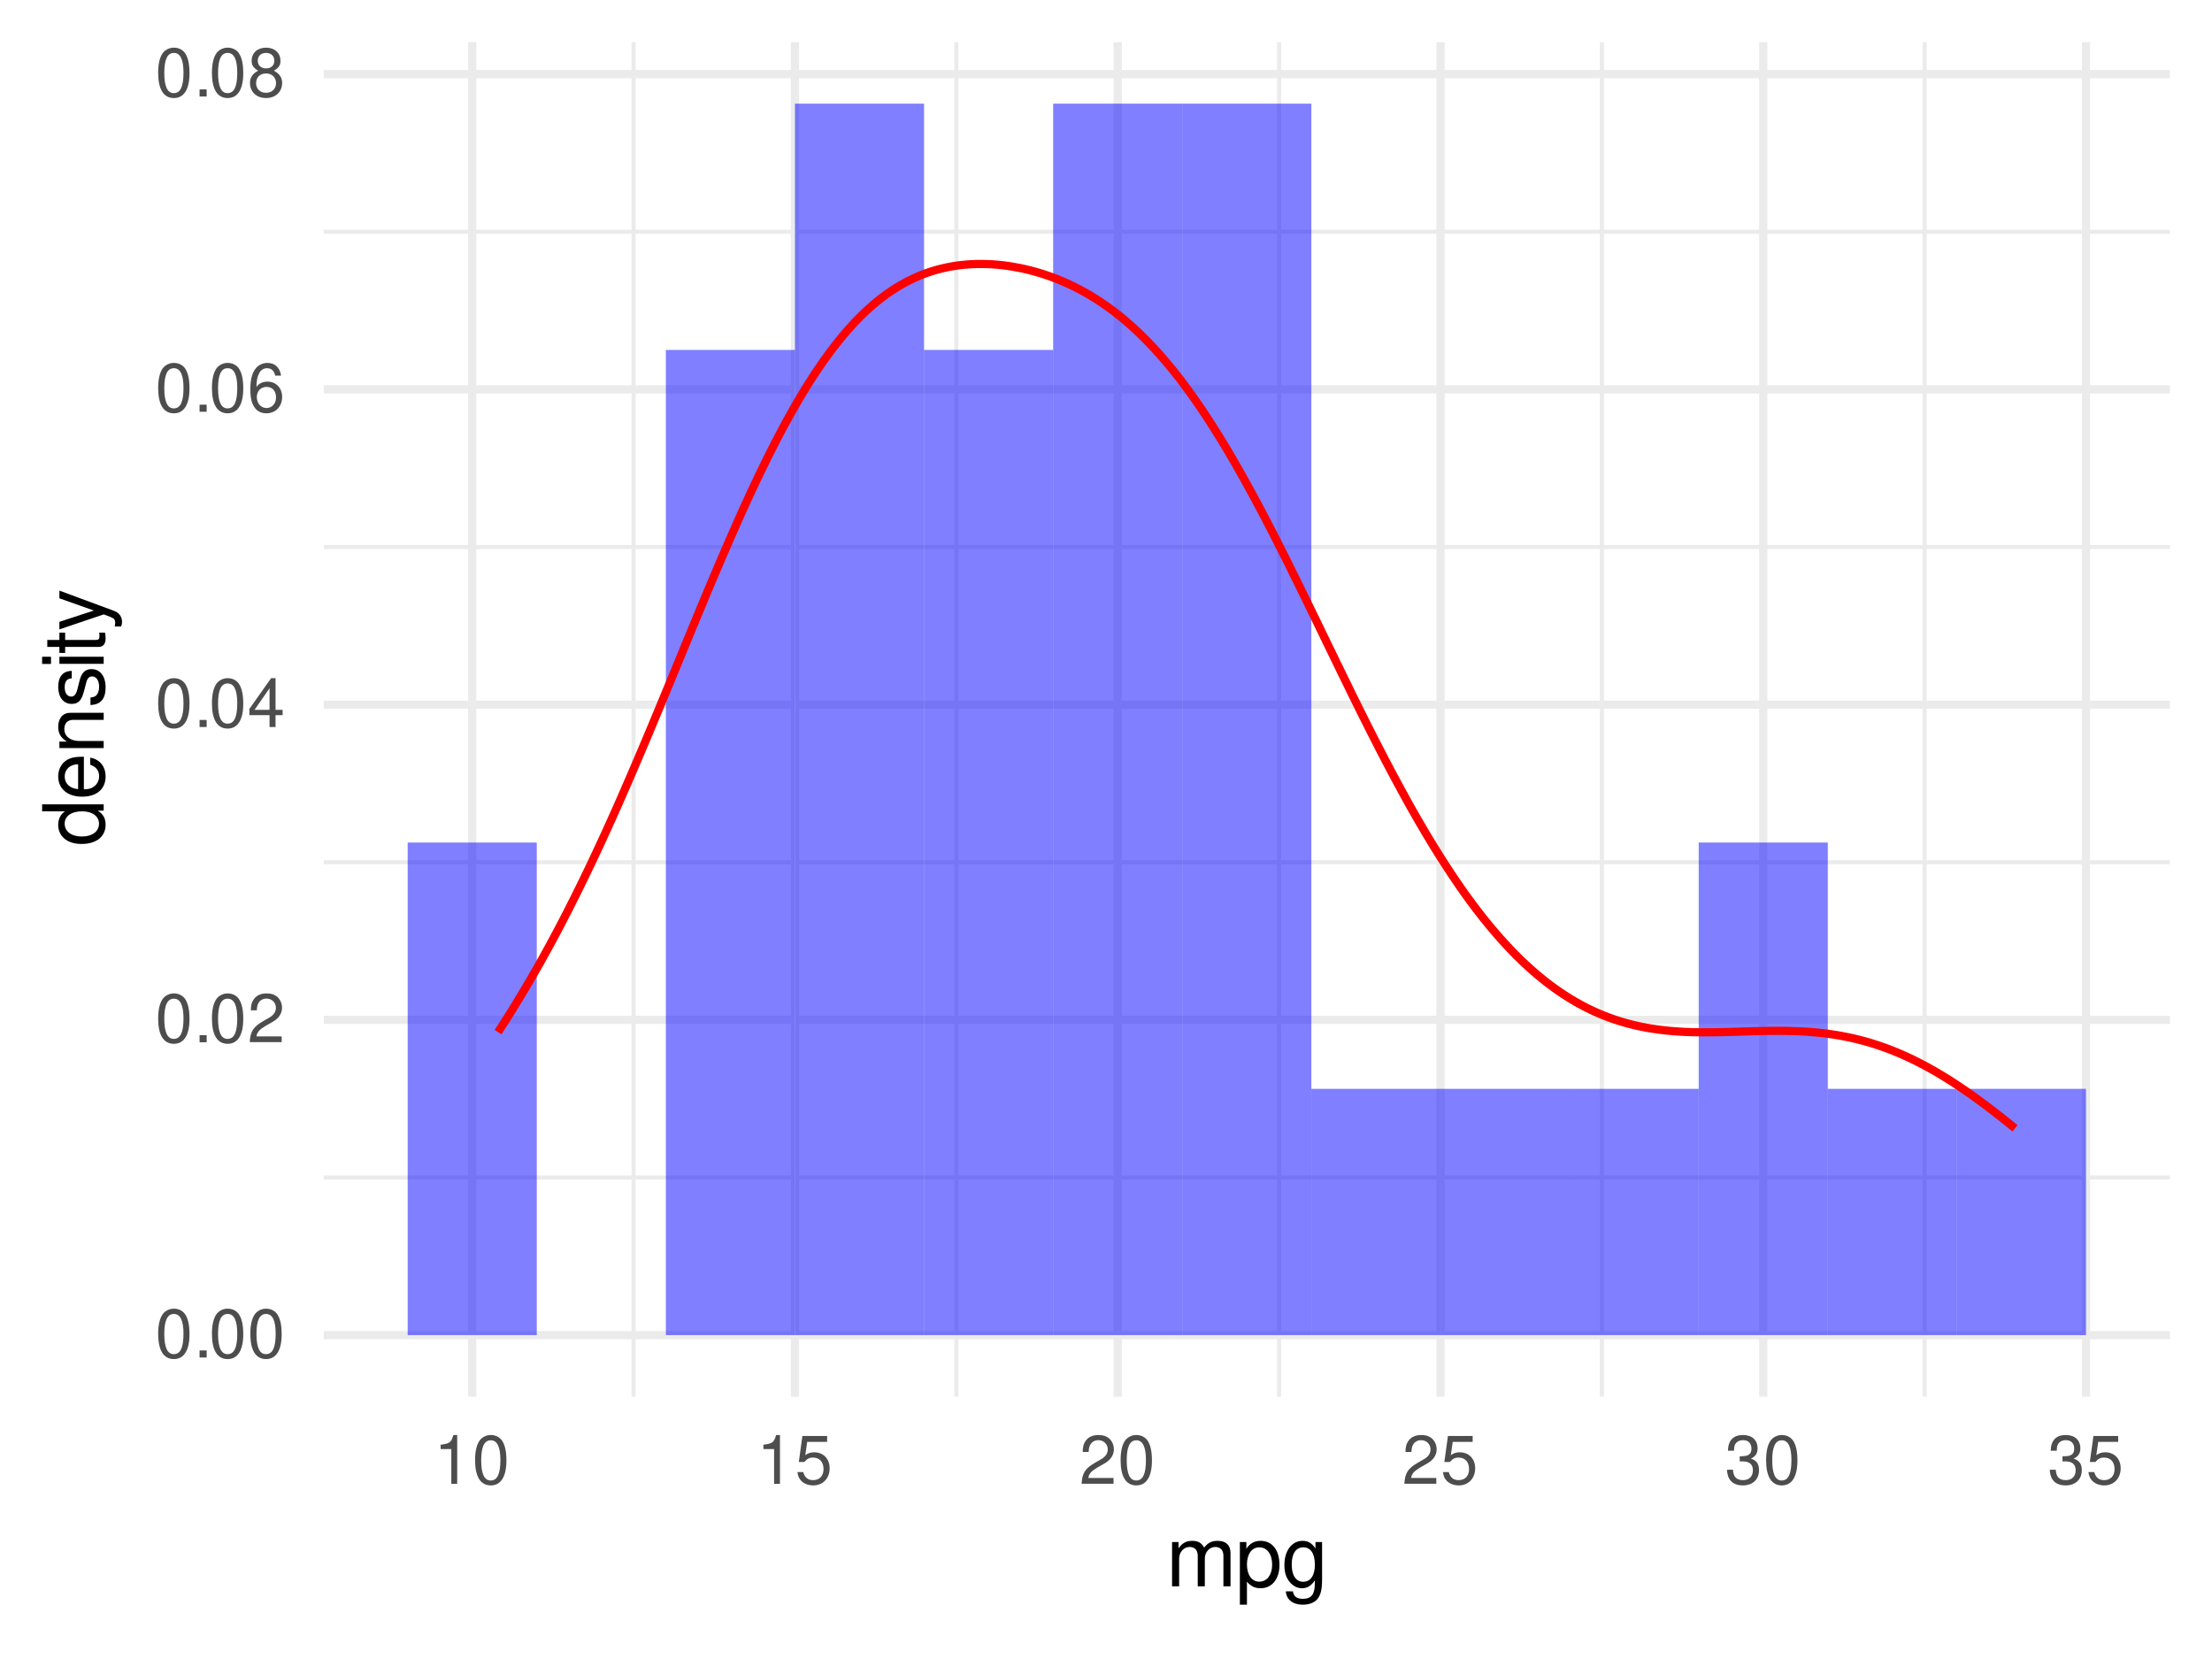<?xml version="1.0" encoding="UTF-8"?>
<svg xmlns="http://www.w3.org/2000/svg" xmlns:xlink="http://www.w3.org/1999/xlink" width="288pt" height="216pt" viewBox="0 0 288 216" version="1.1">
<defs>
<g>
<symbol overflow="visible" id="glyph0-0">
<path style="stroke:none;" d=""/>
</symbol>
<symbol overflow="visible" id="glyph0-1">
<path style="stroke:none;" d="M 2.422 -6.359 C 1.844 -6.359 1.312 -6.094 0.984 -5.672 C 0.578 -5.109 0.375 -4.25 0.375 -3.078 C 0.375 -0.938 1.078 0.203 2.422 0.203 C 3.734 0.203 4.453 -0.938 4.453 -3.031 C 4.453 -4.25 4.266 -5.078 3.859 -5.672 C 3.531 -6.109 3.016 -6.359 2.422 -6.359 Z M 2.422 -5.672 C 3.25 -5.672 3.672 -4.828 3.672 -3.094 C 3.672 -1.281 3.266 -0.438 2.406 -0.438 C 1.578 -0.438 1.172 -1.312 1.172 -3.062 C 1.172 -4.828 1.578 -5.672 2.422 -5.672 Z M 2.422 -5.672 "/>
</symbol>
<symbol overflow="visible" id="glyph0-2">
<path style="stroke:none;" d="M 1.688 -0.922 L 0.766 -0.922 L 0.766 0 L 1.688 0 Z M 1.688 -0.922 "/>
</symbol>
<symbol overflow="visible" id="glyph0-3">
<path style="stroke:none;" d="M 4.453 -0.766 L 1.172 -0.766 C 1.25 -1.297 1.531 -1.625 2.297 -2.094 L 3.172 -2.594 C 4.047 -3.062 4.5 -3.719 4.5 -4.5 C 4.5 -5.031 4.281 -5.531 3.922 -5.875 C 3.547 -6.203 3.094 -6.359 2.5 -6.359 C 1.703 -6.359 1.125 -6.078 0.781 -5.531 C 0.547 -5.203 0.453 -4.797 0.438 -4.156 L 1.219 -4.156 C 1.234 -4.594 1.297 -4.844 1.406 -5.062 C 1.594 -5.438 2 -5.688 2.469 -5.688 C 3.172 -5.688 3.703 -5.172 3.703 -4.484 C 3.703 -3.969 3.406 -3.531 2.859 -3.219 L 2.047 -2.75 C 0.75 -2 0.375 -1.406 0.297 -0.016 L 4.453 -0.016 Z M 4.453 -0.766 "/>
</symbol>
<symbol overflow="visible" id="glyph0-4">
<path style="stroke:none;" d="M 2.875 -1.547 L 2.875 0 L 3.656 0 L 3.656 -1.547 L 4.578 -1.547 L 4.578 -2.234 L 3.656 -2.234 L 3.656 -6.359 L 3.078 -6.359 L 0.25 -2.359 L 0.25 -1.547 Z M 2.875 -2.234 L 0.922 -2.234 L 2.875 -5.047 Z M 2.875 -2.234 "/>
</symbol>
<symbol overflow="visible" id="glyph0-5">
<path style="stroke:none;" d="M 4.375 -4.703 C 4.234 -5.75 3.562 -6.359 2.609 -6.359 C 1.922 -6.359 1.312 -6.031 0.938 -5.453 C 0.547 -4.828 0.375 -4.062 0.375 -2.906 C 0.375 -1.828 0.531 -1.156 0.906 -0.594 C 1.234 -0.078 1.781 0.203 2.469 0.203 C 3.656 0.203 4.516 -0.688 4.516 -1.922 C 4.516 -3.094 3.719 -3.922 2.609 -3.922 C 1.984 -3.922 1.5 -3.688 1.172 -3.234 C 1.172 -4.797 1.672 -5.672 2.562 -5.672 C 3.109 -5.672 3.484 -5.328 3.609 -4.703 Z M 2.5 -3.234 C 3.25 -3.234 3.719 -2.703 3.719 -1.859 C 3.719 -1.062 3.188 -0.484 2.484 -0.484 C 1.766 -0.484 1.219 -1.094 1.219 -1.906 C 1.219 -2.688 1.734 -3.234 2.5 -3.234 Z M 2.5 -3.234 "/>
</symbol>
<symbol overflow="visible" id="glyph0-6">
<path style="stroke:none;" d="M 3.438 -3.359 C 4.094 -3.75 4.297 -4.062 4.297 -4.656 C 4.297 -5.672 3.531 -6.359 2.422 -6.359 C 1.312 -6.359 0.547 -5.672 0.547 -4.672 C 0.547 -4.062 0.75 -3.75 1.391 -3.359 C 0.672 -2.984 0.328 -2.469 0.328 -1.766 C 0.328 -0.609 1.172 0.203 2.422 0.203 C 3.656 0.203 4.516 -0.609 4.516 -1.766 C 4.516 -2.469 4.156 -2.984 3.438 -3.359 Z M 2.422 -5.672 C 3.078 -5.672 3.5 -5.281 3.5 -4.641 C 3.5 -4.047 3.062 -3.656 2.422 -3.656 C 1.766 -3.656 1.344 -4.047 1.344 -4.656 C 1.344 -5.281 1.766 -5.672 2.422 -5.672 Z M 2.422 -3 C 3.188 -3 3.719 -2.484 3.719 -1.75 C 3.719 -0.984 3.203 -0.484 2.406 -0.484 C 1.641 -0.484 1.125 -1 1.125 -1.734 C 1.125 -2.5 1.641 -3 2.422 -3 Z M 2.422 -3 "/>
</symbol>
<symbol overflow="visible" id="glyph0-7">
<path style="stroke:none;" d="M 2.281 -4.531 L 2.281 0 L 3.047 0 L 3.047 -6.359 L 2.547 -6.359 C 2.266 -5.391 2.094 -5.25 0.891 -5.094 L 0.891 -4.531 Z M 2.281 -4.531 "/>
</symbol>
<symbol overflow="visible" id="glyph0-8">
<path style="stroke:none;" d="M 4.188 -6.234 L 0.969 -6.234 L 0.5 -2.844 L 1.219 -2.844 C 1.578 -3.266 1.875 -3.422 2.359 -3.422 C 3.203 -3.422 3.719 -2.844 3.719 -1.922 C 3.719 -1.031 3.203 -0.484 2.359 -0.484 C 1.688 -0.484 1.266 -0.828 1.078 -1.531 L 0.312 -1.531 C 0.406 -1.016 0.5 -0.781 0.688 -0.547 C 1.031 -0.078 1.672 0.203 2.375 0.203 C 3.641 0.203 4.516 -0.719 4.516 -2.031 C 4.516 -3.266 3.688 -4.109 2.5 -4.109 C 2.062 -4.109 1.703 -4 1.344 -3.734 L 1.594 -5.469 L 4.188 -5.469 Z M 4.188 -6.234 "/>
</symbol>
<symbol overflow="visible" id="glyph0-9">
<path style="stroke:none;" d="M 1.938 -2.922 L 2.359 -2.922 C 3.203 -2.922 3.656 -2.531 3.656 -1.766 C 3.656 -0.969 3.172 -0.484 2.375 -0.484 C 1.516 -0.484 1.109 -0.922 1.062 -1.844 L 0.281 -1.844 C 0.312 -1.344 0.406 -1 0.547 -0.719 C 0.875 -0.109 1.484 0.203 2.344 0.203 C 3.625 0.203 4.453 -0.578 4.453 -1.781 C 4.453 -2.594 4.141 -3.031 3.391 -3.297 C 3.969 -3.531 4.266 -3.969 4.266 -4.609 C 4.266 -5.703 3.547 -6.359 2.359 -6.359 C 1.109 -6.359 0.438 -5.656 0.406 -4.312 L 1.188 -4.312 C 1.203 -4.703 1.234 -4.922 1.328 -5.109 C 1.5 -5.469 1.891 -5.688 2.375 -5.688 C 3.062 -5.688 3.469 -5.266 3.469 -4.578 C 3.469 -4.141 3.312 -3.859 2.969 -3.719 C 2.766 -3.625 2.484 -3.594 1.938 -3.578 Z M 1.938 -2.922 "/>
</symbol>
<symbol overflow="visible" id="glyph1-0">
<path style="stroke:none;" d=""/>
</symbol>
<symbol overflow="visible" id="glyph1-1">
<path style="stroke:none;" d="M 0.766 -5.766 L 0.766 0 L 1.688 0 L 1.688 -3.625 C 1.688 -4.453 2.297 -5.125 3.047 -5.125 C 3.734 -5.125 4.109 -4.703 4.109 -3.969 L 4.109 0 L 5.031 0 L 5.031 -3.625 C 5.031 -4.453 5.641 -5.125 6.391 -5.125 C 7.062 -5.125 7.453 -4.703 7.453 -3.969 L 7.453 0 L 8.375 0 L 8.375 -4.328 C 8.375 -5.359 7.781 -5.922 6.703 -5.922 C 5.938 -5.922 5.484 -5.703 4.938 -5.047 C 4.594 -5.672 4.141 -5.922 3.391 -5.922 C 2.625 -5.922 2.094 -5.641 1.609 -4.953 L 1.609 -5.766 Z M 0.766 -5.766 "/>
</symbol>
<symbol overflow="visible" id="glyph1-2">
<path style="stroke:none;" d="M 0.594 2.391 L 1.516 2.391 L 1.516 -0.609 C 2 -0.016 2.547 0.25 3.281 0.25 C 4.781 0.25 5.75 -0.953 5.75 -2.781 C 5.75 -4.719 4.812 -5.922 3.281 -5.922 C 2.5 -5.922 1.875 -5.578 1.438 -4.891 L 1.438 -5.766 L 0.594 -5.766 Z M 3.125 -5.078 C 4.141 -5.078 4.797 -4.188 4.797 -2.812 C 4.797 -1.5 4.125 -0.609 3.125 -0.609 C 2.141 -0.609 1.516 -1.484 1.516 -2.844 C 1.516 -4.188 2.141 -5.078 3.125 -5.078 Z M 3.125 -5.078 "/>
</symbol>
<symbol overflow="visible" id="glyph1-3">
<path style="stroke:none;" d="M 4.438 -5.766 L 4.438 -4.922 C 3.984 -5.625 3.469 -5.922 2.75 -5.922 C 1.359 -5.922 0.391 -4.625 0.391 -2.781 C 0.391 -1.812 0.609 -1.109 1.109 -0.531 C 1.547 -0.016 2.094 0.25 2.688 0.25 C 3.375 0.25 3.875 -0.062 4.359 -0.781 L 4.359 -0.484 C 4.359 1.062 3.922 1.625 2.781 1.625 C 2 1.625 1.594 1.312 1.5 0.656 L 0.578 0.656 C 0.656 1.734 1.5 2.391 2.766 2.391 C 3.609 2.391 4.312 2.125 4.688 1.656 C 5.125 1.125 5.297 0.406 5.297 -0.953 L 5.297 -5.766 Z M 2.844 -5.078 C 3.812 -5.078 4.359 -4.266 4.359 -2.812 C 4.359 -1.406 3.797 -0.594 2.844 -0.594 C 1.891 -0.594 1.344 -1.422 1.344 -2.844 C 1.344 -4.25 1.891 -5.078 2.844 -5.078 Z M 2.844 -5.078 "/>
</symbol>
<symbol overflow="visible" id="glyph2-0">
<path style="stroke:none;" d=""/>
</symbol>
<symbol overflow="visible" id="glyph2-1">
<path style="stroke:none;" d="M -8.016 -5.438 L -8.016 -4.531 L -5.031 -4.531 C -5.625 -4.141 -5.922 -3.531 -5.922 -2.766 C -5.922 -1.266 -4.734 -0.281 -2.891 -0.281 C -0.953 -0.281 0.25 -1.234 0.25 -2.797 C 0.25 -3.594 -0.047 -4.141 -0.766 -4.625 L 0 -4.625 L 0 -5.438 Z M -5.078 -2.922 C -5.078 -3.906 -4.203 -4.531 -2.812 -4.531 C -1.484 -4.531 -0.609 -3.891 -0.609 -2.922 C -0.609 -1.906 -1.5 -1.25 -2.844 -1.25 C -4.188 -1.25 -5.078 -1.906 -5.078 -2.922 Z M -5.078 -2.922 "/>
</symbol>
<symbol overflow="visible" id="glyph2-2">
<path style="stroke:none;" d="M -2.578 -5.641 C -3.453 -5.641 -3.984 -5.578 -4.406 -5.406 C -5.359 -5.031 -5.922 -4.156 -5.922 -3.078 C -5.922 -1.469 -4.703 -0.438 -2.812 -0.438 C -0.906 -0.438 0.25 -1.438 0.25 -3.062 C 0.25 -4.375 -0.5 -5.297 -1.75 -5.516 L -1.75 -4.594 C -0.984 -4.344 -0.594 -3.828 -0.594 -3.094 C -0.594 -2.516 -0.859 -2.016 -1.344 -1.703 C -1.672 -1.484 -2 -1.406 -2.578 -1.391 Z M -3.328 -1.422 C -4.391 -1.5 -5.078 -2.141 -5.078 -3.062 C -5.078 -4 -4.359 -4.656 -3.328 -4.656 Z M -3.328 -1.422 "/>
</symbol>
<symbol overflow="visible" id="glyph2-3">
<path style="stroke:none;" d="M -5.766 -0.766 L 0 -0.766 L 0 -1.688 L -3.172 -1.688 C -4.359 -1.688 -5.125 -2.312 -5.125 -3.25 C -5.125 -3.984 -4.688 -4.438 -4 -4.438 L 0 -4.438 L 0 -5.359 L -4.359 -5.359 C -5.312 -5.359 -5.922 -4.641 -5.922 -3.531 C -5.922 -2.672 -5.594 -2.125 -4.797 -1.609 L -5.766 -1.609 Z M -5.766 -0.766 "/>
</symbol>
<symbol overflow="visible" id="glyph2-4">
<path style="stroke:none;" d="M -4.156 -4.812 C -5.297 -4.812 -5.922 -4.062 -5.922 -2.734 C -5.922 -1.391 -5.234 -0.516 -4.172 -0.516 C -3.266 -0.516 -2.844 -0.984 -2.516 -2.344 L -2.297 -3.203 C -2.141 -3.844 -1.906 -4.094 -1.5 -4.094 C -0.953 -4.094 -0.594 -3.547 -0.594 -2.75 C -0.594 -2.25 -0.734 -1.844 -0.984 -1.609 C -1.141 -1.469 -1.312 -1.391 -1.719 -1.344 L -1.719 -0.375 C -0.391 -0.422 0.25 -1.172 0.25 -2.672 C 0.25 -4.125 -0.469 -5.047 -1.578 -5.047 C -2.438 -5.047 -2.906 -4.562 -3.172 -3.422 L -3.391 -2.547 C -3.562 -1.797 -3.812 -1.469 -4.219 -1.469 C -4.75 -1.469 -5.078 -1.953 -5.078 -2.688 C -5.078 -3.438 -4.766 -3.828 -4.156 -3.844 Z M -4.156 -4.812 "/>
</symbol>
<symbol overflow="visible" id="glyph2-5">
<path style="stroke:none;" d="M -5.766 -1.656 L -5.766 -0.734 L 0 -0.734 L 0 -1.656 Z M -8.016 -1.656 L -8.016 -0.719 L -6.859 -0.719 L -6.859 -1.656 Z M -8.016 -1.656 "/>
</symbol>
<symbol overflow="visible" id="glyph2-6">
<path style="stroke:none;" d="M -5.766 -2.797 L -5.766 -1.844 L -7.344 -1.844 L -7.344 -0.938 L -5.766 -0.938 L -5.766 -0.156 L -5.016 -0.156 L -5.016 -0.938 L -0.656 -0.938 C -0.062 -0.938 0.25 -1.328 0.25 -2.047 C 0.25 -2.281 0.234 -2.484 0.172 -2.797 L -0.594 -2.797 C -0.562 -2.656 -0.547 -2.547 -0.547 -2.359 C -0.547 -1.953 -0.656 -1.844 -1.062 -1.844 L -5.016 -1.844 L -5.016 -2.797 Z M -5.766 -2.797 "/>
</symbol>
<symbol overflow="visible" id="glyph2-7">
<path style="stroke:none;" d="M -5.766 -4.266 L -1.281 -2.672 L -5.766 -1.203 L -5.766 -0.219 L 0.016 -2.172 L 0.938 -1.812 C 1.344 -1.656 1.5 -1.469 1.5 -1.078 C 1.5 -0.922 1.469 -0.797 1.438 -0.594 L 2.25 -0.594 C 2.359 -0.781 2.391 -0.969 2.391 -1.203 C 2.391 -1.5 2.297 -1.828 2.125 -2.062 C 1.906 -2.359 1.672 -2.516 1.203 -2.688 L -5.766 -5.266 Z M -5.766 -4.266 "/>
</symbol>
</g>
<clipPath id="clip1">
  <path d="M 42.152 153 L 282.523 153 L 282.523 154 L 42.152 154 Z M 42.152 153 "/>
</clipPath>
<clipPath id="clip2">
  <path d="M 42.152 111 L 282.523 111 L 282.523 113 L 42.152 113 Z M 42.152 111 "/>
</clipPath>
<clipPath id="clip3">
  <path d="M 42.152 70 L 282.523 70 L 282.523 72 L 42.152 72 Z M 42.152 70 "/>
</clipPath>
<clipPath id="clip4">
  <path d="M 42.152 29 L 282.523 29 L 282.523 31 L 42.152 31 Z M 42.152 29 "/>
</clipPath>
<clipPath id="clip5">
  <path d="M 82 5.48 L 83 5.48 L 83 181.852 L 82 181.852 Z M 82 5.48 "/>
</clipPath>
<clipPath id="clip6">
  <path d="M 124 5.48 L 125 5.48 L 125 181.852 L 124 181.852 Z M 124 5.48 "/>
</clipPath>
<clipPath id="clip7">
  <path d="M 166 5.48 L 167 5.48 L 167 181.852 L 166 181.852 Z M 166 5.48 "/>
</clipPath>
<clipPath id="clip8">
  <path d="M 208 5.48 L 209 5.48 L 209 181.852 L 208 181.852 Z M 208 5.48 "/>
</clipPath>
<clipPath id="clip9">
  <path d="M 250 5.48 L 251 5.48 L 251 181.852 L 250 181.852 Z M 250 5.48 "/>
</clipPath>
<clipPath id="clip10">
  <path d="M 42.152 173 L 282.523 173 L 282.523 175 L 42.152 175 Z M 42.152 173 "/>
</clipPath>
<clipPath id="clip11">
  <path d="M 42.152 132 L 282.523 132 L 282.523 134 L 42.152 134 Z M 42.152 132 "/>
</clipPath>
<clipPath id="clip12">
  <path d="M 42.152 91 L 282.523 91 L 282.523 93 L 42.152 93 Z M 42.152 91 "/>
</clipPath>
<clipPath id="clip13">
  <path d="M 42.152 50 L 282.523 50 L 282.523 52 L 42.152 52 Z M 42.152 50 "/>
</clipPath>
<clipPath id="clip14">
  <path d="M 42.152 9 L 282.523 9 L 282.523 11 L 42.152 11 Z M 42.152 9 "/>
</clipPath>
<clipPath id="clip15">
  <path d="M 60 5.48 L 63 5.48 L 63 181.852 L 60 181.852 Z M 60 5.48 "/>
</clipPath>
<clipPath id="clip16">
  <path d="M 102 5.48 L 105 5.48 L 105 181.852 L 102 181.852 Z M 102 5.48 "/>
</clipPath>
<clipPath id="clip17">
  <path d="M 144 5.48 L 147 5.48 L 147 181.852 L 144 181.852 Z M 144 5.48 "/>
</clipPath>
<clipPath id="clip18">
  <path d="M 187 5.48 L 189 5.48 L 189 181.852 L 187 181.852 Z M 187 5.48 "/>
</clipPath>
<clipPath id="clip19">
  <path d="M 229 5.48 L 231 5.48 L 231 181.852 L 229 181.852 Z M 229 5.48 "/>
</clipPath>
<clipPath id="clip20">
  <path d="M 271 5.48 L 273 5.48 L 273 181.852 L 271 181.852 Z M 271 5.48 "/>
</clipPath>
</defs>
<g id="surface232">
<rect x="0" y="0" width="288" height="216" style="fill:rgb(100%,100%,100%);fill-opacity:1;stroke:none;"/>
<g clip-path="url(#clip1)" clip-rule="nonzero">
<path style="fill:none;stroke-width:0.533;stroke-linecap:butt;stroke-linejoin:round;stroke:rgb(92.157%,92.157%,92.157%);stroke-opacity:1;stroke-miterlimit:10;" d="M 42.152 153.309 L 282.52 153.309 "/>
</g>
<g clip-path="url(#clip2)" clip-rule="nonzero">
<path style="fill:none;stroke-width:0.533;stroke-linecap:butt;stroke-linejoin:round;stroke:rgb(92.157%,92.157%,92.157%);stroke-opacity:1;stroke-miterlimit:10;" d="M 42.152 112.262 L 282.52 112.262 "/>
</g>
<g clip-path="url(#clip3)" clip-rule="nonzero">
<path style="fill:none;stroke-width:0.533;stroke-linecap:butt;stroke-linejoin:round;stroke:rgb(92.157%,92.157%,92.157%);stroke-opacity:1;stroke-miterlimit:10;" d="M 42.152 71.219 L 282.52 71.219 "/>
</g>
<g clip-path="url(#clip4)" clip-rule="nonzero">
<path style="fill:none;stroke-width:0.533;stroke-linecap:butt;stroke-linejoin:round;stroke:rgb(92.157%,92.157%,92.157%);stroke-opacity:1;stroke-miterlimit:10;" d="M 42.152 30.172 L 282.52 30.172 "/>
</g>
<g clip-path="url(#clip5)" clip-rule="nonzero">
<path style="fill:none;stroke-width:0.533;stroke-linecap:butt;stroke-linejoin:round;stroke:rgb(92.157%,92.157%,92.157%);stroke-opacity:1;stroke-miterlimit:10;" d="M 82.492 181.848 L 82.492 5.48 "/>
</g>
<g clip-path="url(#clip6)" clip-rule="nonzero">
<path style="fill:none;stroke-width:0.533;stroke-linecap:butt;stroke-linejoin:round;stroke:rgb(92.157%,92.157%,92.157%);stroke-opacity:1;stroke-miterlimit:10;" d="M 124.516 181.848 L 124.516 5.48 "/>
</g>
<g clip-path="url(#clip7)" clip-rule="nonzero">
<path style="fill:none;stroke-width:0.533;stroke-linecap:butt;stroke-linejoin:round;stroke:rgb(92.157%,92.157%,92.157%);stroke-opacity:1;stroke-miterlimit:10;" d="M 166.539 181.848 L 166.539 5.48 "/>
</g>
<g clip-path="url(#clip8)" clip-rule="nonzero">
<path style="fill:none;stroke-width:0.533;stroke-linecap:butt;stroke-linejoin:round;stroke:rgb(92.157%,92.157%,92.157%);stroke-opacity:1;stroke-miterlimit:10;" d="M 208.562 181.848 L 208.562 5.48 "/>
</g>
<g clip-path="url(#clip9)" clip-rule="nonzero">
<path style="fill:none;stroke-width:0.533;stroke-linecap:butt;stroke-linejoin:round;stroke:rgb(92.157%,92.157%,92.157%);stroke-opacity:1;stroke-miterlimit:10;" d="M 250.582 181.848 L 250.582 5.48 "/>
</g>
<g clip-path="url(#clip10)" clip-rule="nonzero">
<path style="fill:none;stroke-width:1.067;stroke-linecap:butt;stroke-linejoin:round;stroke:rgb(92.157%,92.157%,92.157%);stroke-opacity:1;stroke-miterlimit:10;" d="M 42.152 173.832 L 282.52 173.832 "/>
</g>
<g clip-path="url(#clip11)" clip-rule="nonzero">
<path style="fill:none;stroke-width:1.067;stroke-linecap:butt;stroke-linejoin:round;stroke:rgb(92.157%,92.157%,92.157%);stroke-opacity:1;stroke-miterlimit:10;" d="M 42.152 132.785 L 282.52 132.785 "/>
</g>
<g clip-path="url(#clip12)" clip-rule="nonzero">
<path style="fill:none;stroke-width:1.067;stroke-linecap:butt;stroke-linejoin:round;stroke:rgb(92.157%,92.157%,92.157%);stroke-opacity:1;stroke-miterlimit:10;" d="M 42.152 91.742 L 282.52 91.742 "/>
</g>
<g clip-path="url(#clip13)" clip-rule="nonzero">
<path style="fill:none;stroke-width:1.067;stroke-linecap:butt;stroke-linejoin:round;stroke:rgb(92.157%,92.157%,92.157%);stroke-opacity:1;stroke-miterlimit:10;" d="M 42.152 50.695 L 282.52 50.695 "/>
</g>
<g clip-path="url(#clip14)" clip-rule="nonzero">
<path style="fill:none;stroke-width:1.067;stroke-linecap:butt;stroke-linejoin:round;stroke:rgb(92.157%,92.157%,92.157%);stroke-opacity:1;stroke-miterlimit:10;" d="M 42.152 9.648 L 282.52 9.648 "/>
</g>
<g clip-path="url(#clip15)" clip-rule="nonzero">
<path style="fill:none;stroke-width:1.067;stroke-linecap:butt;stroke-linejoin:round;stroke:rgb(92.157%,92.157%,92.157%);stroke-opacity:1;stroke-miterlimit:10;" d="M 61.48 181.848 L 61.48 5.48 "/>
</g>
<g clip-path="url(#clip16)" clip-rule="nonzero">
<path style="fill:none;stroke-width:1.067;stroke-linecap:butt;stroke-linejoin:round;stroke:rgb(92.157%,92.157%,92.157%);stroke-opacity:1;stroke-miterlimit:10;" d="M 103.504 181.848 L 103.504 5.48 "/>
</g>
<g clip-path="url(#clip17)" clip-rule="nonzero">
<path style="fill:none;stroke-width:1.067;stroke-linecap:butt;stroke-linejoin:round;stroke:rgb(92.157%,92.157%,92.157%);stroke-opacity:1;stroke-miterlimit:10;" d="M 145.527 181.848 L 145.527 5.48 "/>
</g>
<g clip-path="url(#clip18)" clip-rule="nonzero">
<path style="fill:none;stroke-width:1.067;stroke-linecap:butt;stroke-linejoin:round;stroke:rgb(92.157%,92.157%,92.157%);stroke-opacity:1;stroke-miterlimit:10;" d="M 187.551 181.848 L 187.551 5.48 "/>
</g>
<g clip-path="url(#clip19)" clip-rule="nonzero">
<path style="fill:none;stroke-width:1.067;stroke-linecap:butt;stroke-linejoin:round;stroke:rgb(92.157%,92.157%,92.157%);stroke-opacity:1;stroke-miterlimit:10;" d="M 229.57 181.848 L 229.57 5.48 "/>
</g>
<g clip-path="url(#clip20)" clip-rule="nonzero">
<path style="fill:none;stroke-width:1.067;stroke-linecap:butt;stroke-linejoin:round;stroke:rgb(92.157%,92.157%,92.157%);stroke-opacity:1;stroke-miterlimit:10;" d="M 271.594 181.848 L 271.594 5.48 "/>
</g>
<path style=" stroke:none;fill-rule:nonzero;fill:rgb(0%,0%,100%);fill-opacity:0.502;" d="M 53.078 173.832 L 69.887 173.832 L 69.887 109.699 L 53.078 109.699 Z M 53.078 173.832 "/>
<path style=" stroke:none;fill-rule:nonzero;fill:rgb(0%,0%,100%);fill-opacity:0.502;" d="M 86.695 173.832 L 103.504 173.832 L 103.504 45.562 L 86.695 45.562 Z M 86.695 173.832 "/>
<path style=" stroke:none;fill-rule:nonzero;fill:rgb(0%,0%,100%);fill-opacity:0.502;" d="M 103.504 173.832 L 120.312 173.832 L 120.312 13.496 L 103.504 13.496 Z M 103.504 173.832 "/>
<path style=" stroke:none;fill-rule:nonzero;fill:rgb(0%,0%,100%);fill-opacity:0.502;" d="M 120.312 173.832 L 137.121 173.832 L 137.121 45.562 L 120.312 45.562 Z M 120.312 173.832 "/>
<path style=" stroke:none;fill-rule:nonzero;fill:rgb(0%,0%,100%);fill-opacity:0.502;" d="M 137.121 173.832 L 153.93 173.832 L 153.93 13.496 L 137.121 13.496 Z M 137.121 173.832 "/>
<path style=" stroke:none;fill-rule:nonzero;fill:rgb(0%,0%,100%);fill-opacity:0.502;" d="M 153.93 173.832 L 170.738 173.832 L 170.738 13.496 L 153.93 13.496 Z M 153.93 173.832 "/>
<path style=" stroke:none;fill-rule:nonzero;fill:rgb(0%,0%,100%);fill-opacity:0.502;" d="M 170.738 173.832 L 187.547 173.832 L 187.547 141.766 L 170.738 141.766 Z M 170.738 173.832 "/>
<path style=" stroke:none;fill-rule:nonzero;fill:rgb(0%,0%,100%);fill-opacity:0.502;" d="M 187.551 173.832 L 204.359 173.832 L 204.359 141.766 L 187.551 141.766 Z M 187.551 173.832 "/>
<path style=" stroke:none;fill-rule:nonzero;fill:rgb(0%,0%,100%);fill-opacity:0.502;" d="M 204.359 173.832 L 221.168 173.832 L 221.168 141.766 L 204.359 141.766 Z M 204.359 173.832 "/>
<path style=" stroke:none;fill-rule:nonzero;fill:rgb(0%,0%,100%);fill-opacity:0.502;" d="M 221.168 173.832 L 237.977 173.832 L 237.977 109.699 L 221.168 109.699 Z M 221.168 173.832 "/>
<path style=" stroke:none;fill-rule:nonzero;fill:rgb(0%,0%,100%);fill-opacity:0.502;" d="M 237.977 173.832 L 254.785 173.832 L 254.785 141.766 L 237.977 141.766 Z M 237.977 173.832 "/>
<path style=" stroke:none;fill-rule:nonzero;fill:rgb(0%,0%,100%);fill-opacity:0.502;" d="M 254.785 173.832 L 271.594 173.832 L 271.594 141.766 L 254.785 141.766 Z M 254.785 173.832 "/>
<path style="fill:none;stroke-width:1.067;stroke-linecap:butt;stroke-linejoin:round;stroke:rgb(100%,0%,0%);stroke-opacity:1;stroke-miterlimit:10;" d="M 64.844 134.379 L 65.617 133.184 L 66.004 132.574 L 66.391 131.961 L 66.777 131.34 L 67.16 130.715 L 67.934 129.441 L 68.32 128.793 L 68.707 128.137 L 69.094 127.477 L 69.48 126.809 L 69.867 126.137 L 70.641 124.762 L 71.027 124.062 L 71.414 123.359 L 71.801 122.648 L 72.188 121.93 L 72.574 121.203 L 72.961 120.469 L 73.348 119.727 L 73.734 118.977 L 74.121 118.223 L 74.504 117.457 L 74.891 116.691 L 75.277 115.91 L 75.664 115.125 L 76.051 114.332 L 76.438 113.531 L 76.824 112.723 L 77.211 111.91 L 77.598 111.086 L 77.984 110.258 L 78.371 109.426 L 78.758 108.582 L 79.145 107.734 L 79.531 106.879 L 79.918 106.02 L 80.305 105.152 L 80.691 104.281 L 81.078 103.398 L 81.461 102.516 L 81.848 101.629 L 82.234 100.734 L 83.008 98.93 L 83.395 98.023 L 84.168 96.195 L 84.941 94.352 L 85.328 93.422 L 85.715 92.496 L 86.875 89.695 L 88.422 85.945 L 88.805 85.004 L 89.965 82.191 L 91.125 79.391 L 91.512 78.465 L 91.898 77.535 L 92.285 76.613 L 92.672 75.695 L 93.445 73.867 L 94.219 72.062 L 94.992 70.281 L 95.379 69.398 L 95.766 68.523 L 96.148 67.652 L 96.535 66.793 L 96.922 65.938 L 97.309 65.094 L 97.695 64.254 L 98.082 63.426 L 98.469 62.605 L 98.855 61.797 L 99.242 60.996 L 99.629 60.203 L 100.016 59.422 L 100.402 58.652 L 100.789 57.895 L 101.176 57.145 L 101.562 56.41 L 101.949 55.68 L 102.336 54.969 L 102.723 54.262 L 103.109 53.574 L 103.492 52.895 L 103.879 52.23 L 104.266 51.574 L 104.652 50.934 L 105.039 50.305 L 105.426 49.688 L 105.812 49.09 L 106.199 48.496 L 106.586 47.922 L 106.973 47.355 L 107.359 46.809 L 107.746 46.27 L 108.133 45.75 L 108.52 45.238 L 108.906 44.742 L 109.293 44.258 L 109.68 43.785 L 110.066 43.332 L 110.449 42.883 L 111.223 42.031 L 111.609 41.633 L 111.996 41.238 L 112.383 40.863 L 112.77 40.492 L 113.156 40.141 L 113.543 39.797 L 113.93 39.469 L 114.316 39.152 L 114.703 38.844 L 115.09 38.555 L 115.477 38.27 L 115.863 38.004 L 116.25 37.742 L 116.637 37.496 L 117.023 37.258 L 117.41 37.035 L 117.793 36.82 L 118.18 36.613 L 118.566 36.422 L 118.953 36.234 L 119.34 36.062 L 119.727 35.895 L 120.113 35.742 L 120.5 35.594 L 120.887 35.461 L 121.273 35.332 L 121.66 35.215 L 122.047 35.102 L 122.434 35.004 L 122.82 34.91 L 123.207 34.824 L 123.594 34.746 L 123.98 34.676 L 124.367 34.613 L 124.754 34.555 L 125.137 34.512 L 125.523 34.469 L 125.91 34.438 L 126.297 34.41 L 126.684 34.391 L 127.07 34.375 L 127.457 34.371 L 127.844 34.371 L 128.23 34.375 L 128.617 34.387 L 129.004 34.402 L 129.777 34.457 L 130.551 34.535 L 130.938 34.586 L 131.324 34.641 L 131.711 34.699 L 132.098 34.766 L 132.48 34.836 L 132.867 34.91 L 133.254 34.992 L 134.027 35.172 L 134.414 35.277 L 134.801 35.379 L 135.188 35.492 L 135.574 35.609 L 135.961 35.734 L 136.348 35.863 L 136.734 35.996 L 137.508 36.285 L 137.895 36.441 L 138.281 36.602 L 138.668 36.77 L 139.055 36.941 L 139.438 37.125 L 139.824 37.309 L 140.211 37.504 L 140.598 37.707 L 140.984 37.914 L 141.371 38.129 L 141.758 38.352 L 142.531 38.82 L 142.918 39.066 L 143.305 39.32 L 143.691 39.582 L 144.078 39.852 L 144.465 40.129 L 144.852 40.414 L 145.238 40.711 L 145.625 41.016 L 146.012 41.324 L 146.398 41.648 L 146.781 41.977 L 147.168 42.316 L 147.555 42.66 L 147.941 43.02 L 148.328 43.383 L 148.715 43.762 L 149.102 44.145 L 149.488 44.539 L 149.875 44.941 L 150.262 45.355 L 150.648 45.777 L 151.035 46.207 L 151.422 46.652 L 151.809 47.102 L 152.582 48.031 L 152.969 48.516 L 153.355 49.004 L 153.742 49.508 L 154.125 50.016 L 154.512 50.539 L 154.898 51.066 L 155.285 51.605 L 155.672 52.156 L 156.059 52.711 L 156.445 53.281 L 156.832 53.855 L 157.219 54.445 L 157.605 55.039 L 157.992 55.645 L 158.379 56.258 L 158.766 56.883 L 159.152 57.512 L 159.539 58.152 L 159.926 58.801 L 160.312 59.457 L 160.699 60.121 L 161.082 60.793 L 161.469 61.473 L 161.855 62.16 L 162.242 62.855 L 162.629 63.559 L 163.016 64.27 L 163.402 64.984 L 163.789 65.707 L 164.176 66.434 L 164.562 67.168 L 165.336 68.652 L 166.109 70.16 L 166.496 70.922 L 166.883 71.688 L 167.27 72.457 L 167.656 73.23 L 168.043 74.008 L 168.426 74.789 L 168.812 75.57 L 169.199 76.355 L 169.586 77.145 L 169.973 77.938 L 170.359 78.727 L 170.746 79.523 L 171.133 80.316 L 171.906 81.91 L 172.293 82.711 L 174.227 86.695 L 175 88.281 L 175.387 89.07 L 175.77 89.859 L 176.543 91.43 L 176.93 92.211 L 177.316 92.988 L 177.703 93.762 L 178.09 94.531 L 178.477 95.297 L 178.863 96.059 L 179.25 96.812 L 179.637 97.57 L 180.023 98.312 L 180.41 99.059 L 181.184 100.527 L 181.957 101.973 L 182.344 102.684 L 182.73 103.391 L 183.113 104.094 L 183.887 105.477 L 184.66 106.828 L 185.047 107.492 L 185.434 108.148 L 185.82 108.801 L 186.207 109.441 L 186.594 110.078 L 186.98 110.703 L 187.367 111.324 L 187.754 111.934 L 188.141 112.539 L 188.914 113.719 L 189.301 114.293 L 189.688 114.863 L 190.07 115.422 L 190.457 115.977 L 190.844 116.52 L 191.23 117.051 L 191.617 117.578 L 192.004 118.094 L 192.391 118.602 L 193.164 119.594 L 193.551 120.07 L 193.938 120.543 L 194.324 121.004 L 194.711 121.461 L 195.098 121.902 L 195.484 122.34 L 195.871 122.766 L 196.258 123.184 L 196.645 123.598 L 197.031 123.996 L 197.414 124.391 L 197.801 124.77 L 198.188 125.145 L 198.574 125.508 L 198.961 125.867 L 199.348 126.215 L 199.734 126.555 L 200.121 126.887 L 200.508 127.207 L 200.895 127.523 L 201.281 127.828 L 201.668 128.129 L 202.441 128.699 L 202.828 128.969 L 203.215 129.234 L 203.602 129.492 L 203.988 129.738 L 204.375 129.98 L 204.758 130.215 L 205.145 130.441 L 205.918 130.871 L 206.691 131.27 L 207.078 131.457 L 207.465 131.641 L 208.238 131.984 L 208.625 132.145 L 209.012 132.297 L 209.398 132.445 L 209.785 132.586 L 210.172 132.723 L 210.945 132.973 L 211.332 133.09 L 211.719 133.199 L 212.102 133.305 L 212.488 133.402 L 212.875 133.496 L 213.262 133.582 L 213.648 133.664 L 214.035 133.742 L 214.422 133.816 L 214.809 133.883 L 215.195 133.945 L 215.969 134.055 L 216.355 134.105 L 216.742 134.148 L 217.516 134.227 L 217.902 134.258 L 218.676 134.312 L 219.059 134.336 L 219.445 134.355 L 219.832 134.367 L 220.219 134.383 L 220.992 134.398 L 221.766 134.406 L 222.539 134.406 L 223.312 134.398 L 223.699 134.391 L 224.086 134.387 L 224.473 134.375 L 224.859 134.367 L 226.02 134.332 L 226.402 134.32 L 227.949 134.273 L 228.336 134.266 L 228.723 134.254 L 229.109 134.246 L 229.496 134.234 L 229.883 134.23 L 230.27 134.223 L 231.043 134.215 L 231.816 134.215 L 232.59 134.223 L 232.977 134.23 L 233.363 134.242 L 233.746 134.254 L 234.52 134.285 L 235.293 134.332 L 235.68 134.359 L 236.066 134.391 L 236.453 134.426 L 237.227 134.504 L 238 134.598 L 238.387 134.652 L 238.773 134.711 L 239.547 134.836 L 240.32 134.984 L 240.707 135.062 L 241.09 135.145 L 241.477 135.234 L 241.863 135.328 L 242.25 135.426 L 242.637 135.527 L 243.023 135.633 L 243.41 135.746 L 243.797 135.863 L 244.57 136.113 L 244.957 136.246 L 245.344 136.383 L 245.73 136.523 L 246.117 136.672 L 246.504 136.824 L 246.891 136.98 L 247.277 137.141 L 247.664 137.312 L 248.047 137.48 L 248.82 137.84 L 249.207 138.027 L 249.98 138.418 L 250.754 138.824 L 251.527 139.254 L 251.914 139.473 L 252.301 139.699 L 252.688 139.93 L 253.074 140.164 L 253.461 140.402 L 253.848 140.645 L 254.234 140.891 L 255.008 141.398 L 255.391 141.66 L 255.777 141.922 L 256.164 142.188 L 256.551 142.457 L 257.324 143.012 L 257.711 143.293 L 258.098 143.578 L 258.484 143.867 L 259.258 144.453 L 259.645 144.75 L 260.418 145.352 L 260.805 145.656 L 261.191 145.965 L 262.352 146.902 "/>
<g style="fill:rgb(30.196%,30.196%,30.196%);fill-opacity:1;">
  <use xlink:href="#glyph0-1" x="20.219" y="176.747"/>
  <use xlink:href="#glyph0-2" x="25.219" y="176.747"/>
  <use xlink:href="#glyph0-1" x="27.219" y="176.747"/>
  <use xlink:href="#glyph0-1" x="32.219" y="176.747"/>
</g>
<g style="fill:rgb(30.196%,30.196%,30.196%);fill-opacity:1;">
  <use xlink:href="#glyph0-1" x="20.219" y="135.7"/>
  <use xlink:href="#glyph0-2" x="25.219" y="135.7"/>
  <use xlink:href="#glyph0-1" x="27.219" y="135.7"/>
  <use xlink:href="#glyph0-3" x="32.219" y="135.7"/>
</g>
<g style="fill:rgb(30.196%,30.196%,30.196%);fill-opacity:1;">
  <use xlink:href="#glyph0-1" x="20.219" y="94.657"/>
  <use xlink:href="#glyph0-2" x="25.219" y="94.657"/>
  <use xlink:href="#glyph0-1" x="27.219" y="94.657"/>
  <use xlink:href="#glyph0-4" x="32.219" y="94.657"/>
</g>
<g style="fill:rgb(30.196%,30.196%,30.196%);fill-opacity:1;">
  <use xlink:href="#glyph0-1" x="20.219" y="53.61"/>
  <use xlink:href="#glyph0-2" x="25.219" y="53.61"/>
  <use xlink:href="#glyph0-1" x="27.219" y="53.61"/>
  <use xlink:href="#glyph0-5" x="32.219" y="53.61"/>
</g>
<g style="fill:rgb(30.196%,30.196%,30.196%);fill-opacity:1;">
  <use xlink:href="#glyph0-1" x="20.219" y="12.563"/>
  <use xlink:href="#glyph0-2" x="25.219" y="12.563"/>
  <use xlink:href="#glyph0-1" x="27.219" y="12.563"/>
  <use xlink:href="#glyph0-6" x="32.219" y="12.563"/>
</g>
<g style="fill:rgb(30.196%,30.196%,30.196%);fill-opacity:1;">
  <use xlink:href="#glyph0-7" x="56.48" y="193.196"/>
  <use xlink:href="#glyph0-1" x="61.48" y="193.196"/>
</g>
<g style="fill:rgb(30.196%,30.196%,30.196%);fill-opacity:1;">
  <use xlink:href="#glyph0-7" x="98.504" y="193.196"/>
  <use xlink:href="#glyph0-8" x="103.504" y="193.196"/>
</g>
<g style="fill:rgb(30.196%,30.196%,30.196%);fill-opacity:1;">
  <use xlink:href="#glyph0-3" x="140.527" y="193.196"/>
  <use xlink:href="#glyph0-1" x="145.527" y="193.196"/>
</g>
<g style="fill:rgb(30.196%,30.196%,30.196%);fill-opacity:1;">
  <use xlink:href="#glyph0-3" x="182.551" y="193.196"/>
  <use xlink:href="#glyph0-8" x="187.551" y="193.196"/>
</g>
<g style="fill:rgb(30.196%,30.196%,30.196%);fill-opacity:1;">
  <use xlink:href="#glyph0-9" x="224.57" y="193.196"/>
  <use xlink:href="#glyph0-1" x="229.57" y="193.196"/>
</g>
<g style="fill:rgb(30.196%,30.196%,30.196%);fill-opacity:1;">
  <use xlink:href="#glyph0-9" x="266.594" y="193.196"/>
  <use xlink:href="#glyph0-8" x="271.594" y="193.196"/>
</g>
<g style="fill:rgb(0%,0%,0%);fill-opacity:1;">
  <use xlink:href="#glyph1-1" x="151.836" y="206.538"/>
  <use xlink:href="#glyph1-2" x="160.836" y="206.538"/>
  <use xlink:href="#glyph1-3" x="166.836" y="206.538"/>
</g>
<g style="fill:rgb(0%,0%,0%);fill-opacity:1;">
  <use xlink:href="#glyph2-1" x="13.499" y="110.164"/>
  <use xlink:href="#glyph2-2" x="13.499" y="104.164"/>
  <use xlink:href="#glyph2-3" x="13.499" y="98.164"/>
  <use xlink:href="#glyph2-4" x="13.499" y="92.164"/>
  <use xlink:href="#glyph2-5" x="13.499" y="87.164"/>
  <use xlink:href="#glyph2-6" x="13.499" y="85.164"/>
  <use xlink:href="#glyph2-7" x="13.499" y="82.164"/>
</g>
</g>
</svg>
